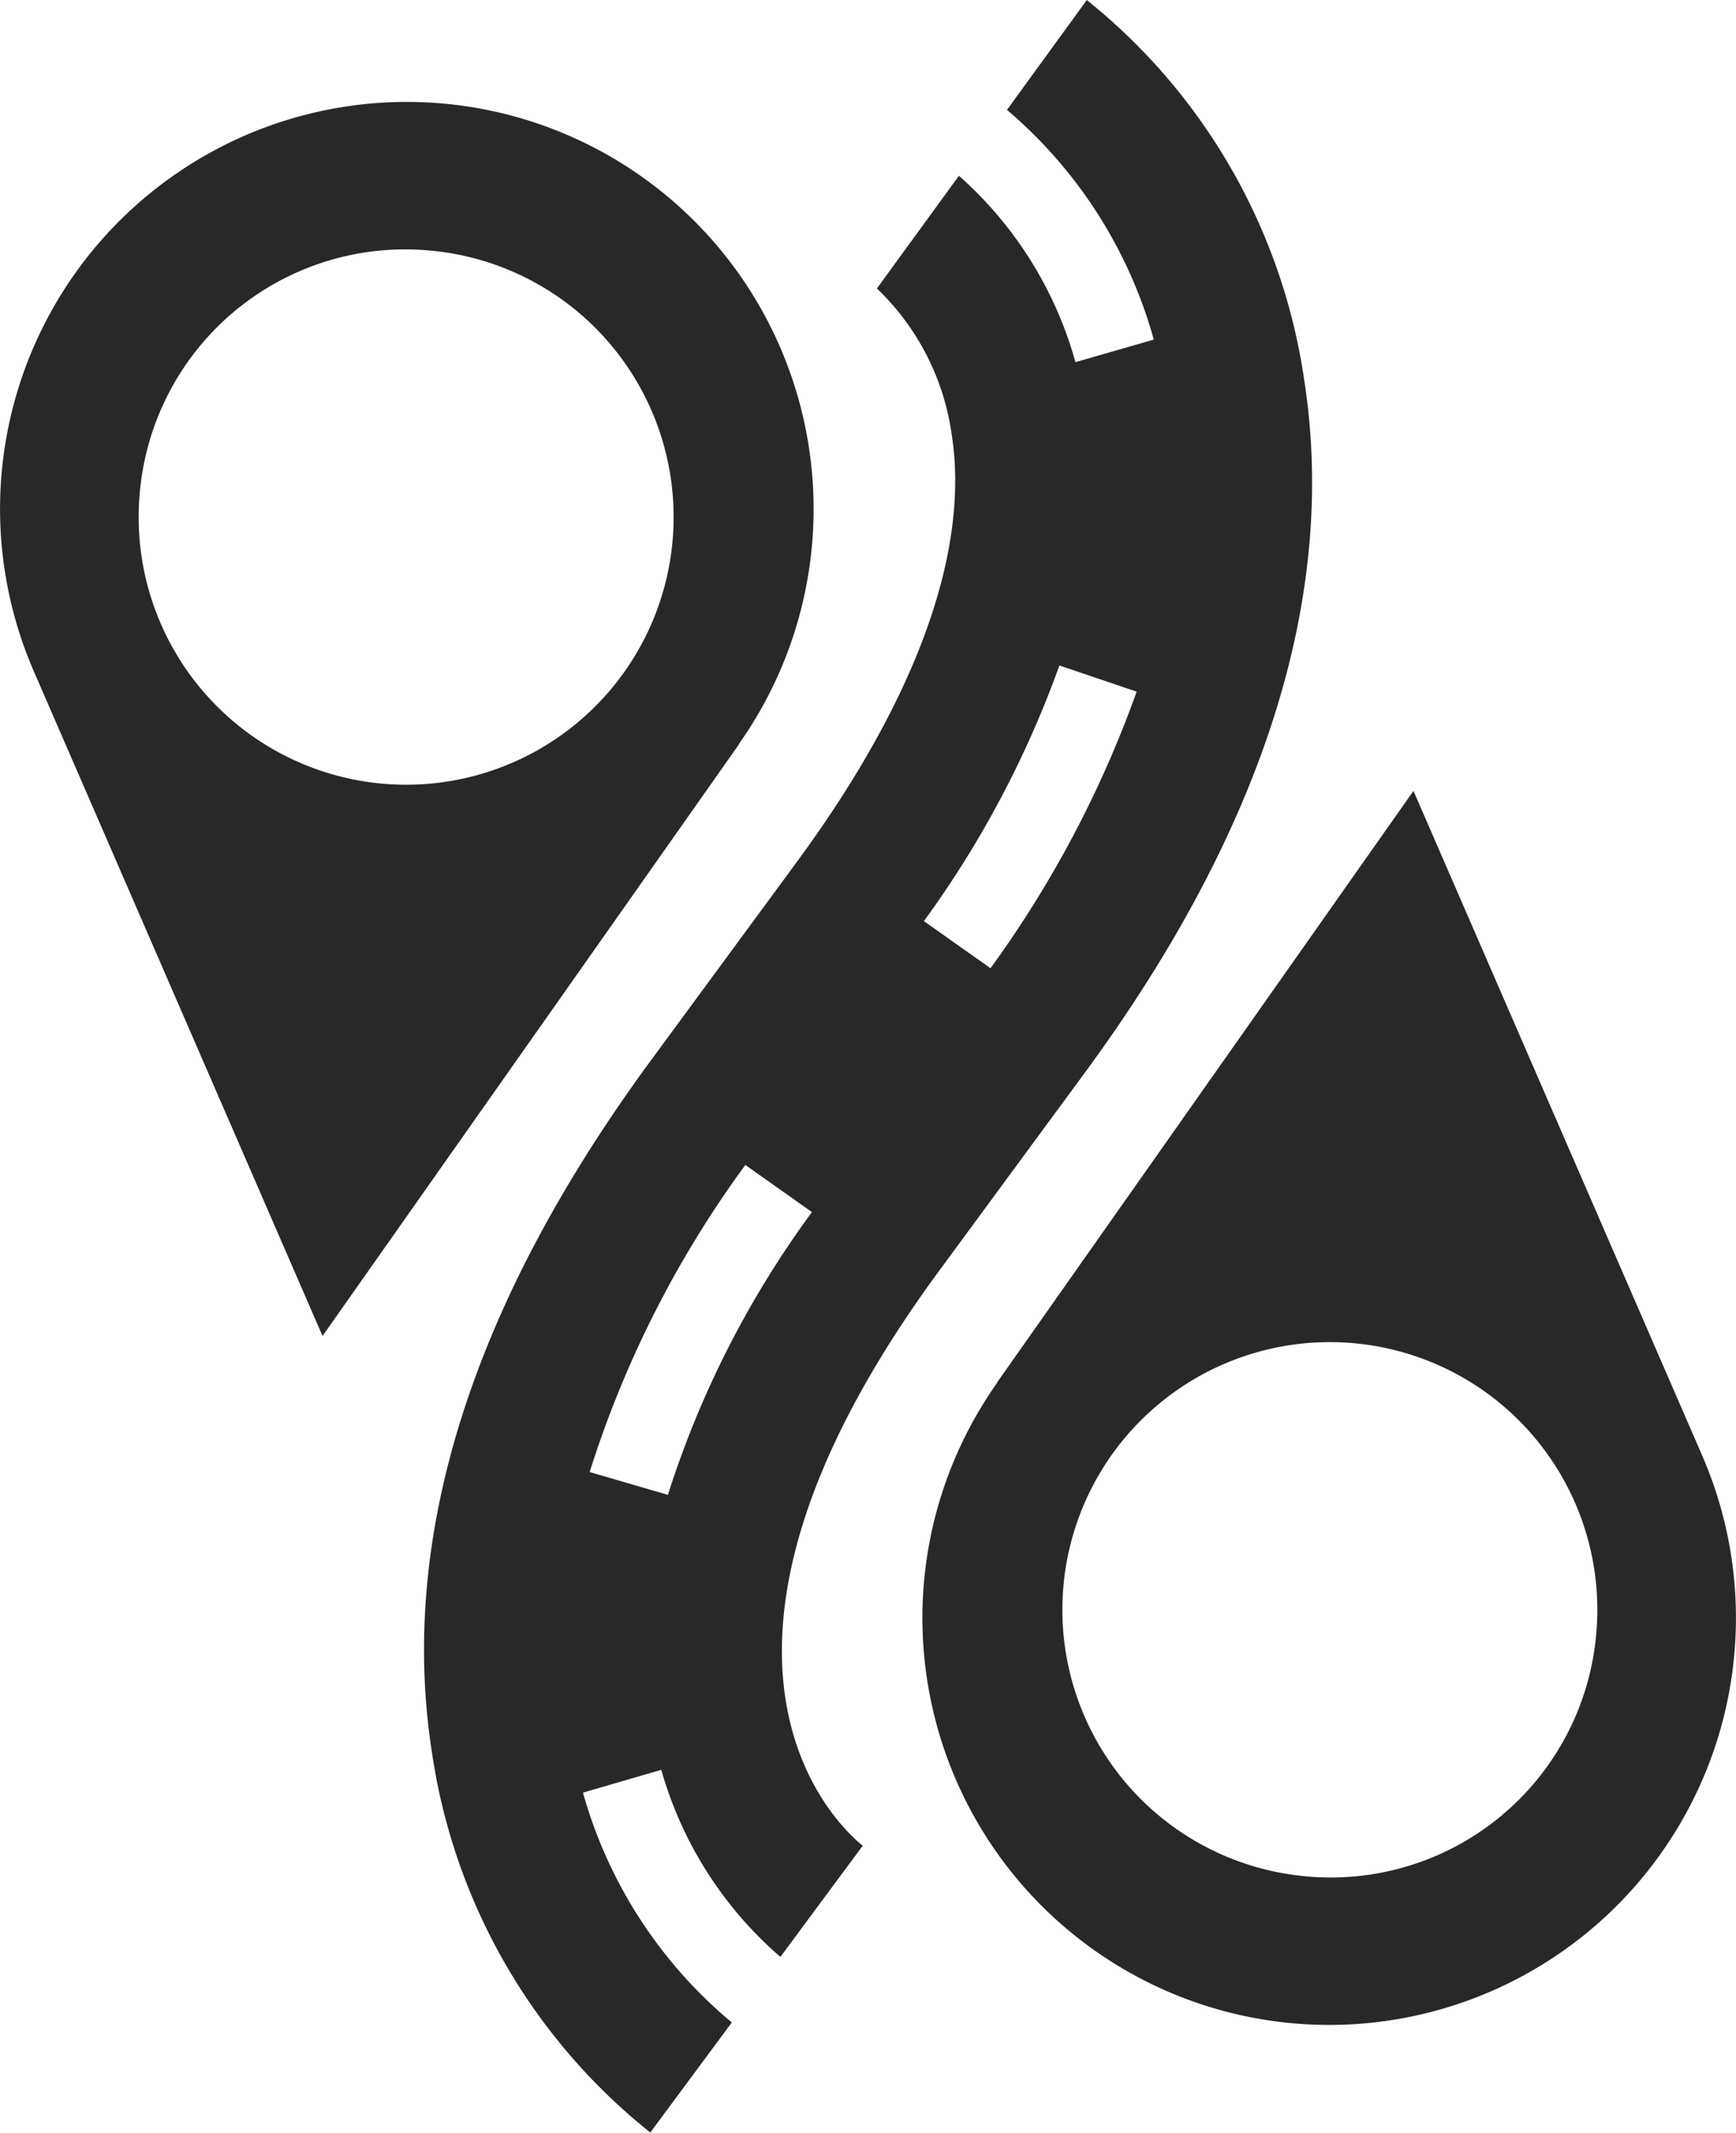 <svg id="logo-icon" xmlns="http://www.w3.org/2000/svg" width="45.665" height="56.072" viewBox="0 0 45.665 56.072">
  <path id="Path_94" data-name="Path 94" d="M338.852,267.68l-7.584-17.45-10.955,15.556h.008a10.7,10.7,0,1,0,18.53,1.893Zm-10.6,11.067a7.036,7.036,0,1,1,7.81-6.217A7.007,7.007,0,0,1,328.254,278.747Z" transform="translate(-294.087 -229.438)" fill="#282828"/>
  <path id="Path_95" data-name="Path 95" d="M196.013,173.184l7.584,17.45,10.955-15.556h-.008a10.7,10.7,0,1,0-18.53-1.893Zm10.6-11.067a7.036,7.036,0,1,1-7.81,6.217A7.007,7.007,0,0,1,206.611,162.118Z" transform="translate(-195.113 -155.511)" fill="#282828"/>
  <path id="Path_96" data-name="Path 96" d="M274.914,154.6a15.687,15.687,0,0,0-5.719-9.989l-2.1,2.888a12.2,12.2,0,0,1,3.862,6.039l-2.061.593a10.165,10.165,0,0,0-3.065-4.9l-2.157,2.963a6.575,6.575,0,0,1,1.968,3.844c.477,3.067-.922,6.939-4.051,11.2l-3.877,5.27c-4.7,6.4-6.631,12.522-5.743,18.185a15.674,15.674,0,0,0,5.742,9.981l2.144-2.893a12.111,12.111,0,0,1-3.915-6.042l2.06-.6a10.156,10.156,0,0,0,3.133,4.918l2.166-2.923c-.586-.468-5.506-4.871,1.986-15.082l3.878-5.27C273.86,166.387,275.795,160.266,274.914,154.6ZM258.176,183.91l-2.058-.6a27.755,27.755,0,0,1,4.095-8.073l1.752,1.239A25.628,25.628,0,0,0,258.176,183.91Zm8.486-13.845-1.752-1.239a26.7,26.7,0,0,0,3.564-6.721l2.032.689A28.871,28.871,0,0,1,266.662,170.065Z" transform="translate(-240.607 -144.61)" fill="#282828"/>
</svg>
